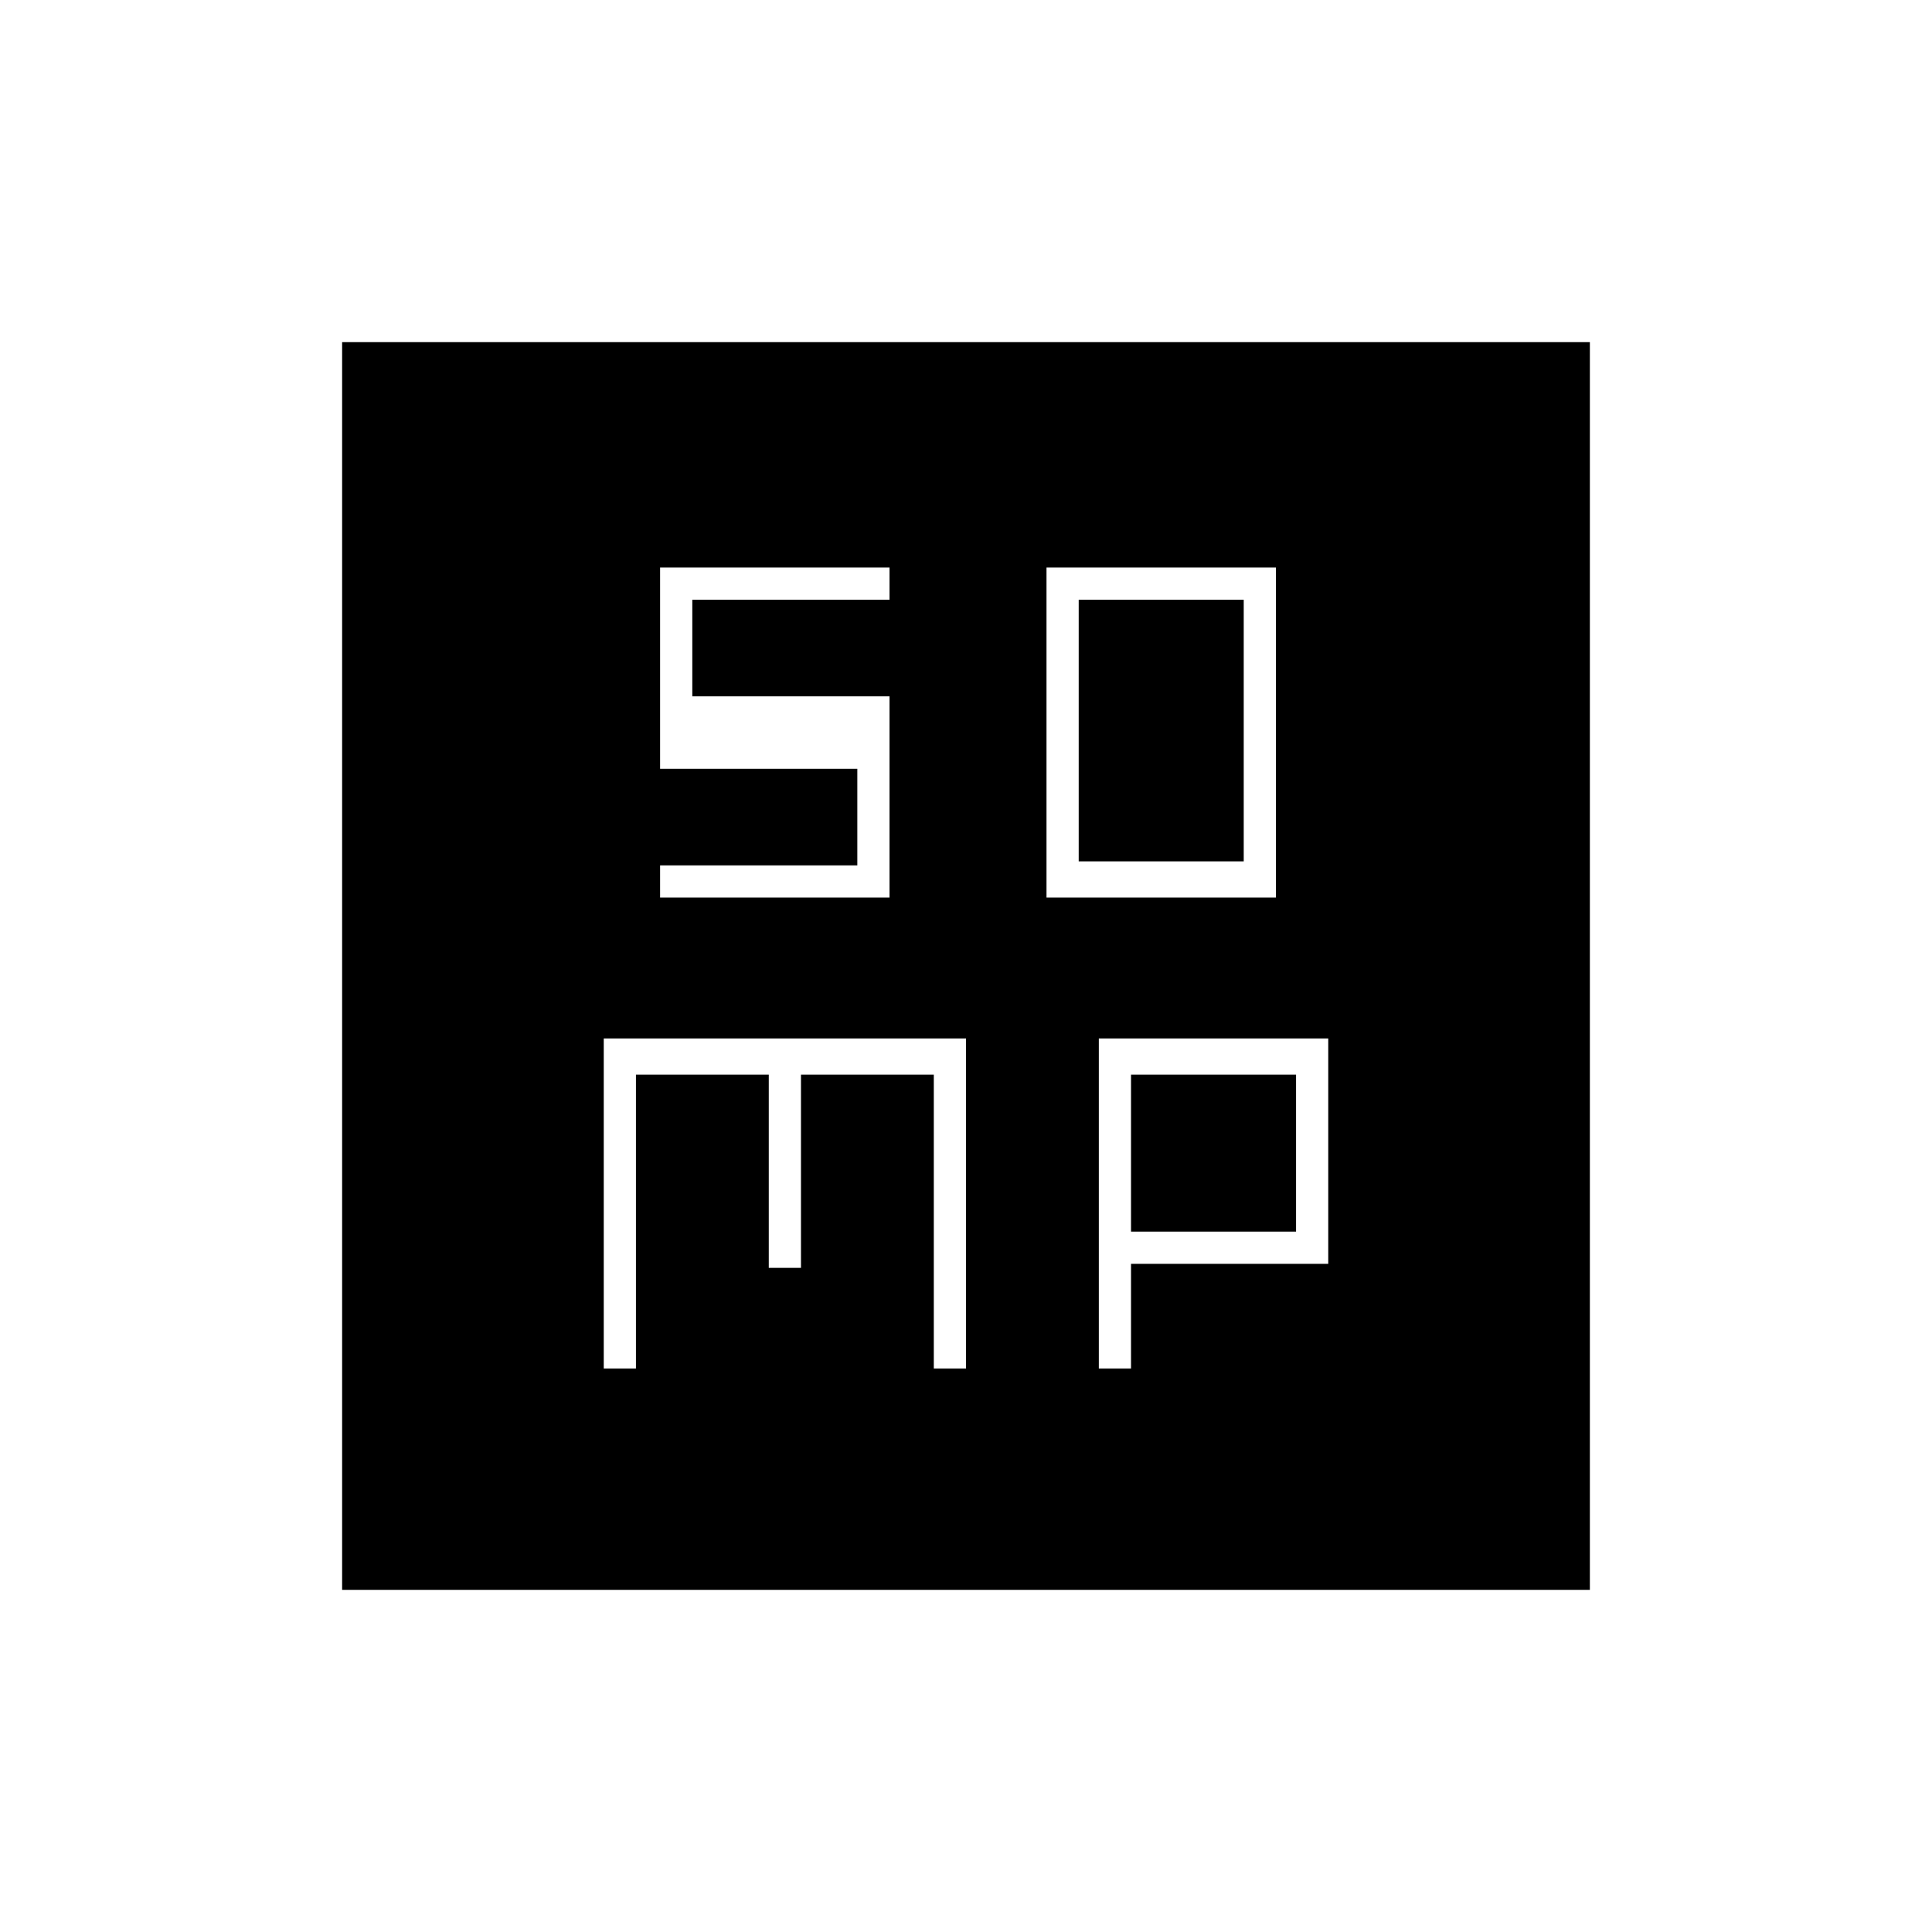 <svg xmlns="http://www.w3.org/2000/svg" height="20" viewBox="0 -960 960 960" width="20"><path d="M520-514h114v-164H520v164Zm16-18v-130h82v130h-82ZM300-280h16v-146h66v96h16v-96h66v146h16v-164H300v164Zm246 0h16v-52h98v-112H546v164Zm16-68v-78h82v78h-82ZM170-170v-620h620v620H170Zm158-344h114v-100h-98v-48h98v-16H328v100h98v48h-98v16Z"/></svg>